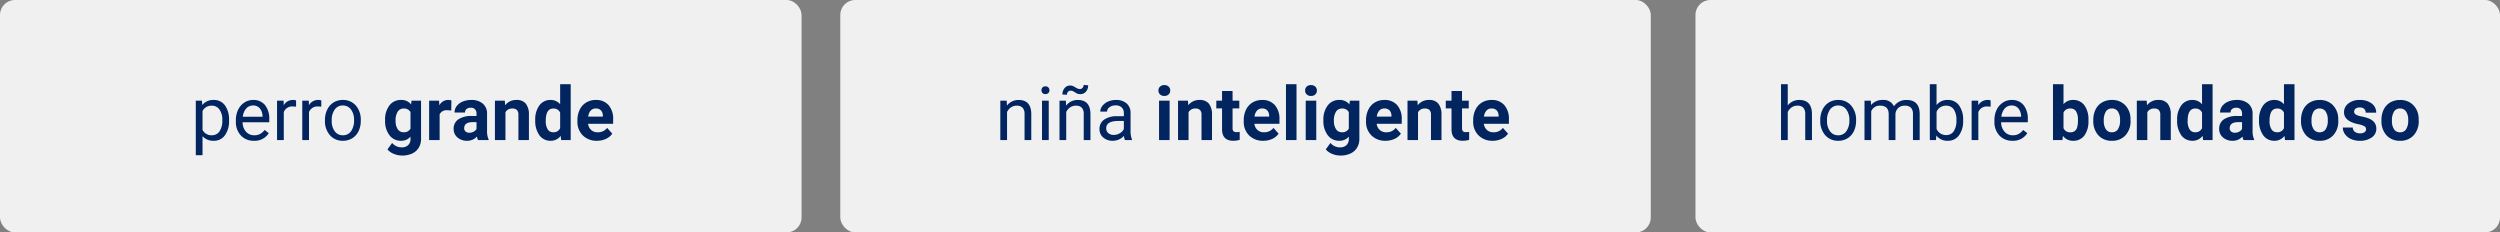 <svg xmlns="http://www.w3.org/2000/svg" width="839" height="78" viewBox="0 0 839 78">
  <rect x="0" y="0" width="839" height="78" fill="#808080" stroke="none"/>
  <g id="Grupo_13667" data-name="Grupo 13667" transform="translate(-233 -7803)">
    <g id="Grupo_13634" data-name="Grupo 13634" transform="translate(0 -87)">
      <rect id="Rectángulo_2950" data-name="Rectángulo 2950" width="269" height="78" rx="5" transform="translate(233 7890)" fill="#f0f0f0"/>
      <path id="Trazado_11233" data-name="Trazado 11233" d="M12.866-6.458A7.909,7.909,0,0,1,11.487-1.6,4.421,4.421,0,0,1,7.751.244,4.844,4.844,0,0,1,3.967-1.282v6.36H1.709V-13.208H3.772l.11,1.465a4.652,4.652,0,0,1,3.833-1.709,4.5,4.5,0,0,1,3.766,1.794,8,8,0,0,1,1.385,4.993Zm-2.258-.256a5.836,5.836,0,0,0-.952-3.528,3.067,3.067,0,0,0-2.612-1.294A3.32,3.32,0,0,0,3.967-9.717v6.311A3.326,3.326,0,0,0,7.068-1.6,3.053,3.053,0,0,0,9.65-2.887,6.37,6.37,0,0,0,10.608-6.714ZM21.216.244a5.771,5.771,0,0,1-4.37-1.764,6.547,6.547,0,0,1-1.685-4.718v-.415a7.926,7.926,0,0,1,.751-3.51,5.856,5.856,0,0,1,2.1-2.417,5.279,5.279,0,0,1,2.924-.873,4.947,4.947,0,0,1,4,1.7A7.346,7.346,0,0,1,26.367-6.9v.94H17.419A4.7,4.7,0,0,0,18.561-2.8a3.588,3.588,0,0,0,2.777,1.2,3.933,3.933,0,0,0,2.026-.488,5.091,5.091,0,0,0,1.453-1.294L26.2-2.307A5.546,5.546,0,0,1,21.216.244ZM20.935-11.6a3.012,3.012,0,0,0-2.295.995,4.836,4.836,0,0,0-1.147,2.789h6.616v-.171a4.3,4.3,0,0,0-.928-2.667A2.836,2.836,0,0,0,20.935-11.6Zm14.429.415a6.767,6.767,0,0,0-1.111-.085,2.976,2.976,0,0,0-3.015,1.892V0H28.979V-13.208h2.2l.037,1.526a3.516,3.516,0,0,1,3.149-1.77,2.307,2.307,0,0,1,1,.171Zm8.459,0a6.767,6.767,0,0,0-1.111-.085A2.976,2.976,0,0,0,39.7-9.375V0H37.439V-13.208h2.2l.037,1.526a3.516,3.516,0,0,1,3.149-1.77,2.307,2.307,0,0,1,1,.171Zm1.233,4.456a7.8,7.8,0,0,1,.763-3.491,5.691,5.691,0,0,1,2.124-2.393,5.782,5.782,0,0,1,3.107-.842,5.57,5.57,0,0,1,4.364,1.868A7.186,7.186,0,0,1,57.08-6.616v.159A7.869,7.869,0,0,1,56.342-3,5.608,5.608,0,0,1,54.23-.61a5.848,5.848,0,0,1-3.156.854,5.556,5.556,0,0,1-4.352-1.868,7.149,7.149,0,0,1-1.666-4.944Zm2.271.269A5.651,5.651,0,0,0,48.346-2.93,3.262,3.262,0,0,0,51.074-1.6a3.242,3.242,0,0,0,2.734-1.349,6.179,6.179,0,0,0,1.013-3.778,5.641,5.641,0,0,0-1.031-3.522A3.279,3.279,0,0,0,51.05-11.6a3.243,3.243,0,0,0-2.7,1.331A6.133,6.133,0,0,0,47.327-6.458ZM65.234-6.7a7.741,7.741,0,0,1,1.447-4.9,4.687,4.687,0,0,1,3.9-1.855,4.111,4.111,0,0,1,3.381,1.489l.146-1.245h3.2V-.439a5.645,5.645,0,0,1-.787,3.015A5.057,5.057,0,0,1,74.3,4.529a7.789,7.789,0,0,1-3.345.671,7.243,7.243,0,0,1-2.832-.58,5.026,5.026,0,0,1-2.087-1.5L67.6.977a4.133,4.133,0,0,0,3.2,1.477A3.025,3.025,0,0,0,72.986,1.7a2.816,2.816,0,0,0,.781-2.13v-.708A4.081,4.081,0,0,1,70.557.244a4.675,4.675,0,0,1-3.851-1.862,7.739,7.739,0,0,1-1.471-4.938Zm3.528.256a4.807,4.807,0,0,0,.72,2.814A2.292,2.292,0,0,0,71.46-2.612a2.451,2.451,0,0,0,2.307-1.208V-9.375a2.445,2.445,0,0,0-2.283-1.208,2.307,2.307,0,0,0-2,1.038A5.418,5.418,0,0,0,68.762-6.445ZM87.439-9.9a9.584,9.584,0,0,0-1.27-.1,2.584,2.584,0,0,0-2.625,1.355V0H80.017V-13.208H83.35l.1,1.575a3.269,3.269,0,0,1,2.942-1.819,3.7,3.7,0,0,1,1.1.159ZM96.423,0a3.918,3.918,0,0,1-.354-1.184A4.269,4.269,0,0,1,92.737.244,4.69,4.69,0,0,1,89.52-.879a3.612,3.612,0,0,1-1.276-2.832A3.733,3.733,0,0,1,89.8-6.934a7.68,7.68,0,0,1,4.5-1.135h1.624v-.757a2.177,2.177,0,0,0-.47-1.465,1.849,1.849,0,0,0-1.483-.549,2.1,2.1,0,0,0-1.4.427,1.451,1.451,0,0,0-.507,1.172H88.538a3.544,3.544,0,0,1,.708-2.124,4.68,4.68,0,0,1,2-1.532,7.3,7.3,0,0,1,2.905-.555,5.764,5.764,0,0,1,3.876,1.227,4.292,4.292,0,0,1,1.434,3.448v5.725a6.314,6.314,0,0,0,.525,2.844V0ZM93.506-2.454a3.038,3.038,0,0,0,1.44-.348,2.285,2.285,0,0,0,.977-.934V-6.006H94.6q-2.649,0-2.82,1.831l-.012.208a1.412,1.412,0,0,0,.464,1.086A1.8,1.8,0,0,0,93.506-2.454ZM105.42-13.208l.11,1.526a4.611,4.611,0,0,1,3.8-1.77,3.832,3.832,0,0,1,3.125,1.233,5.752,5.752,0,0,1,1.05,3.687V0h-3.528V-8.447a2.289,2.289,0,0,0-.488-1.63,2.186,2.186,0,0,0-1.624-.507,2.427,2.427,0,0,0-2.234,1.27V0H102.1V-13.208ZM115.625-6.7a7.96,7.96,0,0,1,1.385-4.919,4.5,4.5,0,0,1,3.79-1.831,4.045,4.045,0,0,1,3.186,1.44V-18.75h3.54V0h-3.186l-.171-1.4A4.151,4.151,0,0,1,120.776.244a4.483,4.483,0,0,1-3.741-1.837A8.216,8.216,0,0,1,115.625-6.7Zm3.528.256A5.2,5.2,0,0,0,119.8-3.6a2.108,2.108,0,0,0,1.88.989,2.361,2.361,0,0,0,2.307-1.379V-9.2a2.327,2.327,0,0,0-2.283-1.379Q119.153-10.583,119.153-6.445ZM136.34.244a6.484,6.484,0,0,1-4.73-1.782,6.335,6.335,0,0,1-1.825-4.749v-.342a7.979,7.979,0,0,1,.769-3.558,5.644,5.644,0,0,1,2.179-2.417,6.116,6.116,0,0,1,3.217-.848,5.482,5.482,0,0,1,4.266,1.709A6.944,6.944,0,0,1,141.772-6.9v1.44h-8.411a3.277,3.277,0,0,0,1.031,2.075,3.118,3.118,0,0,0,2.179.781,3.808,3.808,0,0,0,3.186-1.477l1.733,1.941a5.3,5.3,0,0,1-2.148,1.752A7.049,7.049,0,0,1,136.34.244Zm-.4-10.84a2.209,2.209,0,0,0-1.7.708,3.658,3.658,0,0,0-.836,2.026h4.907v-.281a2.608,2.608,0,0,0-.635-1.813A2.28,2.28,0,0,0,135.938-10.6Z" transform="translate(297 7937)" fill="#02255f"/>
    </g>
    <g id="Grupo_13635" data-name="Grupo 13635" transform="translate(0 -87)">
      <rect id="Rectángulo_2951" data-name="Rectángulo 2951" width="272" height="78" rx="5" transform="translate(515 7890)" fill="#f0f0f0"/>
      <path id="Trazado_11234" data-name="Trazado 11234" d="M3.845-13.208l.073,1.66a4.813,4.813,0,0,1,3.955-1.9q4.187,0,4.224,4.724V0H9.839V-8.74a3.041,3.041,0,0,0-.653-2.112,2.617,2.617,0,0,0-2-.684,3.259,3.259,0,0,0-1.929.586A3.979,3.979,0,0,0,3.967-9.412V0H1.709V-13.208ZM17.957,0H15.7V-13.208h2.258ZM15.515-16.711a1.348,1.348,0,0,1,.336-.928,1.26,1.26,0,0,1,.995-.378,1.28,1.28,0,0,1,1,.378,1.334,1.334,0,0,1,.342.928,1.29,1.29,0,0,1-.342.916,1.3,1.3,0,0,1-1,.366,1.283,1.283,0,0,1-.995-.366A1.3,1.3,0,0,1,15.515-16.711Zm8.191,3.5.073,1.66a4.813,4.813,0,0,1,3.955-1.9q4.187,0,4.224,4.724V0H29.7V-8.74a3.041,3.041,0,0,0-.653-2.112,2.617,2.617,0,0,0-2-.684,3.259,3.259,0,0,0-1.929.586,3.979,3.979,0,0,0-1.294,1.538V0H21.57V-13.208Zm7.471-5.151a3.035,3.035,0,0,1-.751,2.136,2.438,2.438,0,0,1-1.874.818,2.749,2.749,0,0,1-.867-.122,4.676,4.676,0,0,1-.958-.5,4.15,4.15,0,0,0-.854-.458,2.091,2.091,0,0,0-.6-.079,1.12,1.12,0,0,0-.854.385,1.394,1.394,0,0,0-.354.983l-1.514-.085a3.186,3.186,0,0,1,.739-2.161,2.369,2.369,0,0,1,1.874-.854,2.276,2.276,0,0,1,.769.122,5.6,5.6,0,0,1,.928.476,5.459,5.459,0,0,0,.9.464,2.061,2.061,0,0,0,.69.11,1.092,1.092,0,0,0,.873-.415,1.456,1.456,0,0,0,.348-.964ZM43.518,0A4.744,4.744,0,0,1,43.2-1.392,5.039,5.039,0,0,1,39.441.244a4.662,4.662,0,0,1-3.2-1.1,3.574,3.574,0,0,1-1.251-2.8,3.734,3.734,0,0,1,1.569-3.2,7.4,7.4,0,0,1,4.413-1.141h2.2V-9.045a2.536,2.536,0,0,0-.708-1.886,2.845,2.845,0,0,0-2.087-.7,3.293,3.293,0,0,0-2.026.61,1.8,1.8,0,0,0-.818,1.477H35.254a3.117,3.117,0,0,1,.7-1.91,4.791,4.791,0,0,1,1.9-1.459,6.406,6.406,0,0,1,2.643-.537,5.221,5.221,0,0,1,3.577,1.141,4.117,4.117,0,0,1,1.343,3.143v6.079A7.432,7.432,0,0,0,45.886-.2V0ZM39.771-1.721a3.969,3.969,0,0,0,2.014-.549A3.323,3.323,0,0,0,43.164-3.7v-2.71h-1.77q-4.15,0-4.15,2.429a2.056,2.056,0,0,0,.708,1.66A2.721,2.721,0,0,0,39.771-1.721ZM58.521,0H54.98V-13.208h3.54ZM54.773-16.626a1.737,1.737,0,0,1,.531-1.306,2,2,0,0,1,1.447-.513,2,2,0,0,1,1.44.513,1.727,1.727,0,0,1,.537,1.306,1.732,1.732,0,0,1-.543,1.318,2,2,0,0,1-1.434.513,2,2,0,0,1-1.434-.513A1.732,1.732,0,0,1,54.773-16.626Zm9.9,3.418.11,1.526a4.611,4.611,0,0,1,3.8-1.77A3.832,3.832,0,0,1,71.7-12.219a5.752,5.752,0,0,1,1.05,3.687V0H69.226V-8.447a2.289,2.289,0,0,0-.488-1.63,2.186,2.186,0,0,0-1.624-.507,2.427,2.427,0,0,0-2.234,1.27V0H61.353V-13.208Zm14.978-3.247v3.247h2.258v2.588H79.651v6.592a1.574,1.574,0,0,0,.281,1.05,1.41,1.41,0,0,0,1.074.317,5.626,5.626,0,0,0,1.038-.085V-.073a7.263,7.263,0,0,1-2.136.317Q76.2.244,76.123-3.5V-10.62H74.194v-2.588h1.929v-3.247Zm10.3,16.7a6.484,6.484,0,0,1-4.73-1.782A6.335,6.335,0,0,1,83.4-6.287v-.342a7.979,7.979,0,0,1,.769-3.558A5.644,5.644,0,0,1,86.346-12.6a6.116,6.116,0,0,1,3.217-.848,5.482,5.482,0,0,1,4.266,1.709A6.944,6.944,0,0,1,95.386-6.9v1.44H86.975a3.277,3.277,0,0,0,1.031,2.075,3.118,3.118,0,0,0,2.179.781,3.808,3.808,0,0,0,3.186-1.477L95.1-2.136A5.3,5.3,0,0,1,92.957-.385,7.049,7.049,0,0,1,89.954.244Zm-.4-10.84a2.209,2.209,0,0,0-1.7.708,3.658,3.658,0,0,0-.836,2.026h4.907v-.281a2.608,2.608,0,0,0-.635-1.813A2.28,2.28,0,0,0,89.551-10.6ZM101.111,0h-3.54V-18.75h3.54Zm6.628,0H104.2V-13.208h3.54Zm-3.748-16.626a1.737,1.737,0,0,1,.531-1.306,2,2,0,0,1,1.447-.513,2,2,0,0,1,1.44.513,1.727,1.727,0,0,1,.537,1.306,1.732,1.732,0,0,1-.543,1.318,2,2,0,0,1-1.434.513,2,2,0,0,1-1.434-.513A1.732,1.732,0,0,1,103.992-16.626Zm6.14,9.924a7.741,7.741,0,0,1,1.447-4.9,4.687,4.687,0,0,1,3.9-1.855,4.111,4.111,0,0,1,3.381,1.489l.146-1.245h3.2V-.439a5.645,5.645,0,0,1-.787,3.015A5.057,5.057,0,0,1,119.2,4.529a7.789,7.789,0,0,1-3.345.671,7.243,7.243,0,0,1-2.832-.58,5.026,5.026,0,0,1-2.087-1.5L112.5.977a4.133,4.133,0,0,0,3.2,1.477,3.025,3.025,0,0,0,2.185-.751,2.816,2.816,0,0,0,.781-2.13v-.708a4.081,4.081,0,0,1-3.21,1.379A4.675,4.675,0,0,1,111.6-1.617a7.739,7.739,0,0,1-1.471-4.938Zm3.528.256a4.807,4.807,0,0,0,.72,2.814,2.292,2.292,0,0,0,1.978,1.019,2.451,2.451,0,0,0,2.307-1.208V-9.375a2.445,2.445,0,0,0-2.283-1.208,2.307,2.307,0,0,0-2,1.038A5.418,5.418,0,0,0,113.66-6.445ZM130.994.244a6.484,6.484,0,0,1-4.73-1.782,6.335,6.335,0,0,1-1.825-4.749v-.342a7.979,7.979,0,0,1,.769-3.558,5.644,5.644,0,0,1,2.179-2.417,6.116,6.116,0,0,1,3.217-.848,5.482,5.482,0,0,1,4.266,1.709A6.944,6.944,0,0,1,136.426-6.9v1.44h-8.411a3.277,3.277,0,0,0,1.031,2.075,3.118,3.118,0,0,0,2.179.781,3.808,3.808,0,0,0,3.186-1.477l1.733,1.941A5.3,5.3,0,0,1,134-.385,7.049,7.049,0,0,1,130.994.244Zm-.4-10.84a2.209,2.209,0,0,0-1.7.708,3.658,3.658,0,0,0-.836,2.026h4.907v-.281a2.608,2.608,0,0,0-.635-1.813A2.28,2.28,0,0,0,130.591-10.6Zm11.084-2.612.11,1.526a4.611,4.611,0,0,1,3.8-1.77,3.832,3.832,0,0,1,3.125,1.233,5.752,5.752,0,0,1,1.05,3.687V0h-3.528V-8.447a2.289,2.289,0,0,0-.488-1.63,2.186,2.186,0,0,0-1.624-.507,2.427,2.427,0,0,0-2.234,1.27V0h-3.528V-13.208Zm14.978-3.247v3.247h2.258v2.588h-2.258v6.592a1.574,1.574,0,0,0,.281,1.05,1.41,1.41,0,0,0,1.074.317,5.626,5.626,0,0,0,1.038-.085V-.073a7.262,7.262,0,0,1-2.136.317q-3.711,0-3.784-3.748V-10.62H151.2v-2.588h1.929v-3.247Zm10.3,16.7a6.484,6.484,0,0,1-4.73-1.782A6.335,6.335,0,0,1,160.4-6.287v-.342a7.979,7.979,0,0,1,.769-3.558,5.644,5.644,0,0,1,2.179-2.417,6.116,6.116,0,0,1,3.217-.848,5.482,5.482,0,0,1,4.266,1.709A6.944,6.944,0,0,1,172.388-6.9v1.44h-8.411a3.277,3.277,0,0,0,1.031,2.075,3.118,3.118,0,0,0,2.179.781,3.808,3.808,0,0,0,3.186-1.477l1.733,1.941a5.3,5.3,0,0,1-2.148,1.752A7.049,7.049,0,0,1,166.956.244Zm-.4-10.84a2.209,2.209,0,0,0-1.7.708,3.658,3.658,0,0,0-.836,2.026h4.907v-.281a2.608,2.608,0,0,0-.635-1.813A2.28,2.28,0,0,0,166.553-10.6Z" transform="translate(567 7937)" fill="#02255f"/>
    </g>
    <g id="Grupo_13636" data-name="Grupo 13636" transform="translate(0 -87)">
      <rect id="Rectángulo_2952" data-name="Rectángulo 2952" width="270" height="78" rx="5" transform="translate(802 7890)" fill="#f0f0f0"/>
      <path id="Trazado_11235" data-name="Trazado 11235" d="M3.967-11.609a4.8,4.8,0,0,1,3.906-1.843q4.187,0,4.224,4.724V0H9.839V-8.74a3.041,3.041,0,0,0-.653-2.112,2.617,2.617,0,0,0-2-.684,3.259,3.259,0,0,0-1.929.586A3.979,3.979,0,0,0,3.967-9.412V0H1.709V-18.75H3.967ZM14.88-6.726a7.8,7.8,0,0,1,.763-3.491,5.691,5.691,0,0,1,2.124-2.393,5.782,5.782,0,0,1,3.107-.842,5.57,5.57,0,0,1,4.364,1.868A7.186,7.186,0,0,1,26.9-6.616v.159A7.869,7.869,0,0,1,26.166-3,5.608,5.608,0,0,1,24.054-.61,5.848,5.848,0,0,1,20.9.244a5.556,5.556,0,0,1-4.352-1.868A7.149,7.149,0,0,1,14.88-6.567Zm2.271.269A5.651,5.651,0,0,0,18.17-2.93,3.262,3.262,0,0,0,20.9-1.6a3.242,3.242,0,0,0,2.734-1.349,6.179,6.179,0,0,0,1.013-3.778,5.641,5.641,0,0,0-1.031-3.522,3.279,3.279,0,0,0-2.74-1.349,3.243,3.243,0,0,0-2.7,1.331A6.133,6.133,0,0,0,17.151-6.458Zm14.709-6.75.061,1.465a4.878,4.878,0,0,1,3.918-1.709,3.776,3.776,0,0,1,3.772,2.124,5,5,0,0,1,1.715-1.538,5.066,5.066,0,0,1,2.5-.586q4.346,0,4.419,4.6V0H45.984V-8.716a3.033,3.033,0,0,0-.647-2.118,2.849,2.849,0,0,0-2.173-.7,3,3,0,0,0-2.087.751,3.046,3.046,0,0,0-.964,2.02V0H37.842V-8.655q0-2.881-2.82-2.881a3.021,3.021,0,0,0-3.04,1.892V0H29.724V-13.208ZM62.83-6.458a7.853,7.853,0,0,1-1.392,4.865A4.446,4.446,0,0,1,57.7.244a4.6,4.6,0,0,1-3.87-1.77L53.723,0H51.648V-18.75h2.258v6.995a4.578,4.578,0,0,1,3.772-1.7,4.474,4.474,0,0,1,3.778,1.819,8.089,8.089,0,0,1,1.373,4.98Zm-2.258-.256a6.1,6.1,0,0,0-.891-3.564,2.95,2.95,0,0,0-2.563-1.257,3.316,3.316,0,0,0-3.21,2.075v5.713a3.408,3.408,0,0,0,3.235,2.075A2.934,2.934,0,0,0,59.668-2.93,6.489,6.489,0,0,0,60.571-6.714Zm11.487-4.468a6.767,6.767,0,0,0-1.111-.085,2.976,2.976,0,0,0-3.015,1.892V0H65.674V-13.208h2.2l.037,1.526a3.516,3.516,0,0,1,3.149-1.77,2.307,2.307,0,0,1,1,.171ZM79.382.244a5.771,5.771,0,0,1-4.37-1.764,6.547,6.547,0,0,1-1.685-4.718v-.415a7.926,7.926,0,0,1,.751-3.51,5.856,5.856,0,0,1,2.1-2.417,5.279,5.279,0,0,1,2.924-.873,4.947,4.947,0,0,1,4,1.7A7.346,7.346,0,0,1,84.534-6.9v.94H75.586A4.7,4.7,0,0,0,76.727-2.8,3.588,3.588,0,0,0,79.5-1.6a3.933,3.933,0,0,0,2.026-.488,5.091,5.091,0,0,0,1.453-1.294l1.379,1.074A5.546,5.546,0,0,1,79.382.244ZM79.1-11.6a3.012,3.012,0,0,0-2.295.995,4.836,4.836,0,0,0-1.147,2.789h6.616v-.171a4.3,4.3,0,0,0-.928-2.667A2.836,2.836,0,0,0,79.1-11.6Zm25.781,5.115a8,8,0,0,1-1.355,4.95A4.488,4.488,0,0,1,99.744.244,4.124,4.124,0,0,1,96.313-1.4L96.155,0H92.981V-18.75h3.528v6.726a4.018,4.018,0,0,1,3.21-1.428,4.525,4.525,0,0,1,3.79,1.776,8.009,8.009,0,0,1,1.373,5Zm-3.528-.256a5.254,5.254,0,0,0-.635-2.924,2.146,2.146,0,0,0-1.892-.922A2.327,2.327,0,0,0,96.509-9.2v5.212A2.359,2.359,0,0,0,98.853-2.6,2.178,2.178,0,0,0,101.1-4.285,8.69,8.69,0,0,0,101.355-6.738Zm5.151.012a7.833,7.833,0,0,1,.757-3.5,5.54,5.54,0,0,1,2.179-2.38,6.357,6.357,0,0,1,3.3-.842,6.014,6.014,0,0,1,4.364,1.636,6.565,6.565,0,0,1,1.886,4.443l.024.9a6.9,6.9,0,0,1-1.7,4.877A5.9,5.9,0,0,1,112.769.244a5.927,5.927,0,0,1-4.559-1.831,7.025,7.025,0,0,1-1.7-4.98Zm3.528.256a4.924,4.924,0,0,0,.708,2.875,2.337,2.337,0,0,0,2.026.995,2.342,2.342,0,0,0,2-.983,5.388,5.388,0,0,0,.72-3.143,4.875,4.875,0,0,0-.72-2.856,2.342,2.342,0,0,0-2.026-1.013,2.3,2.3,0,0,0-2,1.007A5.478,5.478,0,0,0,110.034-6.47Zm14.4-6.738.11,1.526a4.611,4.611,0,0,1,3.8-1.77,3.832,3.832,0,0,1,3.125,1.233,5.752,5.752,0,0,1,1.05,3.687V0h-3.528V-8.447a2.289,2.289,0,0,0-.488-1.63,2.186,2.186,0,0,0-1.624-.507,2.427,2.427,0,0,0-2.234,1.27V0h-3.528V-13.208ZM134.644-6.7a7.96,7.96,0,0,1,1.385-4.919,4.5,4.5,0,0,1,3.79-1.831,4.045,4.045,0,0,1,3.186,1.44V-18.75h3.54V0h-3.186l-.171-1.4A4.151,4.151,0,0,1,139.795.244a4.483,4.483,0,0,1-3.741-1.837A8.216,8.216,0,0,1,134.644-6.7Zm3.528.256a5.2,5.2,0,0,0,.647,2.844,2.108,2.108,0,0,0,1.88.989,2.361,2.361,0,0,0,2.307-1.379V-9.2a2.327,2.327,0,0,0-2.283-1.379Q138.171-10.583,138.171-6.445ZM156.934,0a3.917,3.917,0,0,1-.354-1.184A4.269,4.269,0,0,1,153.247.244a4.69,4.69,0,0,1-3.217-1.123,3.612,3.612,0,0,1-1.276-2.832,3.733,3.733,0,0,1,1.556-3.223,7.68,7.68,0,0,1,4.5-1.135h1.624v-.757a2.177,2.177,0,0,0-.47-1.465,1.849,1.849,0,0,0-1.483-.549,2.1,2.1,0,0,0-1.4.427,1.451,1.451,0,0,0-.507,1.172h-3.528a3.544,3.544,0,0,1,.708-2.124,4.68,4.68,0,0,1,2-1.532,7.3,7.3,0,0,1,2.905-.555,5.764,5.764,0,0,1,3.876,1.227,4.292,4.292,0,0,1,1.434,3.448v5.725A6.314,6.314,0,0,0,160.5-.208V0Zm-2.917-2.454a3.038,3.038,0,0,0,1.44-.348,2.285,2.285,0,0,0,.977-.934V-6.006h-1.318q-2.649,0-2.82,1.831l-.012.208a1.412,1.412,0,0,0,.464,1.086A1.8,1.8,0,0,0,154.016-2.454ZM162.134-6.7a7.96,7.96,0,0,1,1.385-4.919,4.5,4.5,0,0,1,3.79-1.831,4.045,4.045,0,0,1,3.186,1.44V-18.75h3.54V0H170.85l-.171-1.4A4.151,4.151,0,0,1,167.285.244a4.483,4.483,0,0,1-3.741-1.837A8.216,8.216,0,0,1,162.134-6.7Zm3.528.256a5.2,5.2,0,0,0,.647,2.844,2.108,2.108,0,0,0,1.88.989A2.361,2.361,0,0,0,170.5-3.992V-9.2a2.327,2.327,0,0,0-2.283-1.379Q165.662-10.583,165.662-6.445Zm10.559-.281a7.833,7.833,0,0,1,.757-3.5,5.541,5.541,0,0,1,2.179-2.38,6.357,6.357,0,0,1,3.3-.842,6.014,6.014,0,0,1,4.364,1.636,6.565,6.565,0,0,1,1.886,4.443l.024.9a6.9,6.9,0,0,1-1.7,4.877A5.9,5.9,0,0,1,182.483.244a5.927,5.927,0,0,1-4.559-1.831,7.025,7.025,0,0,1-1.7-4.98Zm3.528.256a4.924,4.924,0,0,0,.708,2.875,2.337,2.337,0,0,0,2.026.995,2.342,2.342,0,0,0,2-.983,5.388,5.388,0,0,0,.72-3.143,4.874,4.874,0,0,0-.72-2.856,2.342,2.342,0,0,0-2.026-1.013,2.3,2.3,0,0,0-2,1.007A5.478,5.478,0,0,0,179.749-6.47Zm18.311,2.82a1.137,1.137,0,0,0-.641-1.019,7.28,7.28,0,0,0-2.057-.665q-4.712-.989-4.712-4a3.629,3.629,0,0,1,1.459-2.936,5.884,5.884,0,0,1,3.815-1.178,6.333,6.333,0,0,1,4.022,1.184,3.732,3.732,0,0,1,1.508,3.076h-3.528a1.707,1.707,0,0,0-.488-1.251,2.066,2.066,0,0,0-1.526-.494,2.111,2.111,0,0,0-1.379.4,1.272,1.272,0,0,0-.488,1.025,1.087,1.087,0,0,0,.555.946,5.714,5.714,0,0,0,1.874.623,15.3,15.3,0,0,1,2.222.592q2.8,1.025,2.8,3.552a3.445,3.445,0,0,1-1.55,2.924,6.688,6.688,0,0,1-4,1.117,6.985,6.985,0,0,1-2.948-.592,4.946,4.946,0,0,1-2.02-1.624,3.772,3.772,0,0,1-.732-2.228h3.345a1.842,1.842,0,0,0,.7,1.44,2.76,2.76,0,0,0,1.733.5,2.554,2.554,0,0,0,1.532-.385A1.2,1.2,0,0,0,198.059-3.65Zm5.151-3.076a7.833,7.833,0,0,1,.757-3.5,5.541,5.541,0,0,1,2.179-2.38,6.357,6.357,0,0,1,3.3-.842,6.014,6.014,0,0,1,4.364,1.636A6.565,6.565,0,0,1,215.7-7.373l.024.9a6.9,6.9,0,0,1-1.7,4.877A5.9,5.9,0,0,1,209.473.244a5.927,5.927,0,0,1-4.559-1.831,7.025,7.025,0,0,1-1.7-4.98Zm3.528.256a4.924,4.924,0,0,0,.708,2.875,2.337,2.337,0,0,0,2.026.995,2.342,2.342,0,0,0,2-.983,5.388,5.388,0,0,0,.72-3.143,4.874,4.874,0,0,0-.72-2.856,2.342,2.342,0,0,0-2.026-1.013,2.3,2.3,0,0,0-2,1.007A5.478,5.478,0,0,0,206.738-6.47Z" transform="translate(829 7937)" fill="#02255f"/>
    </g>
  </g>
</svg>
